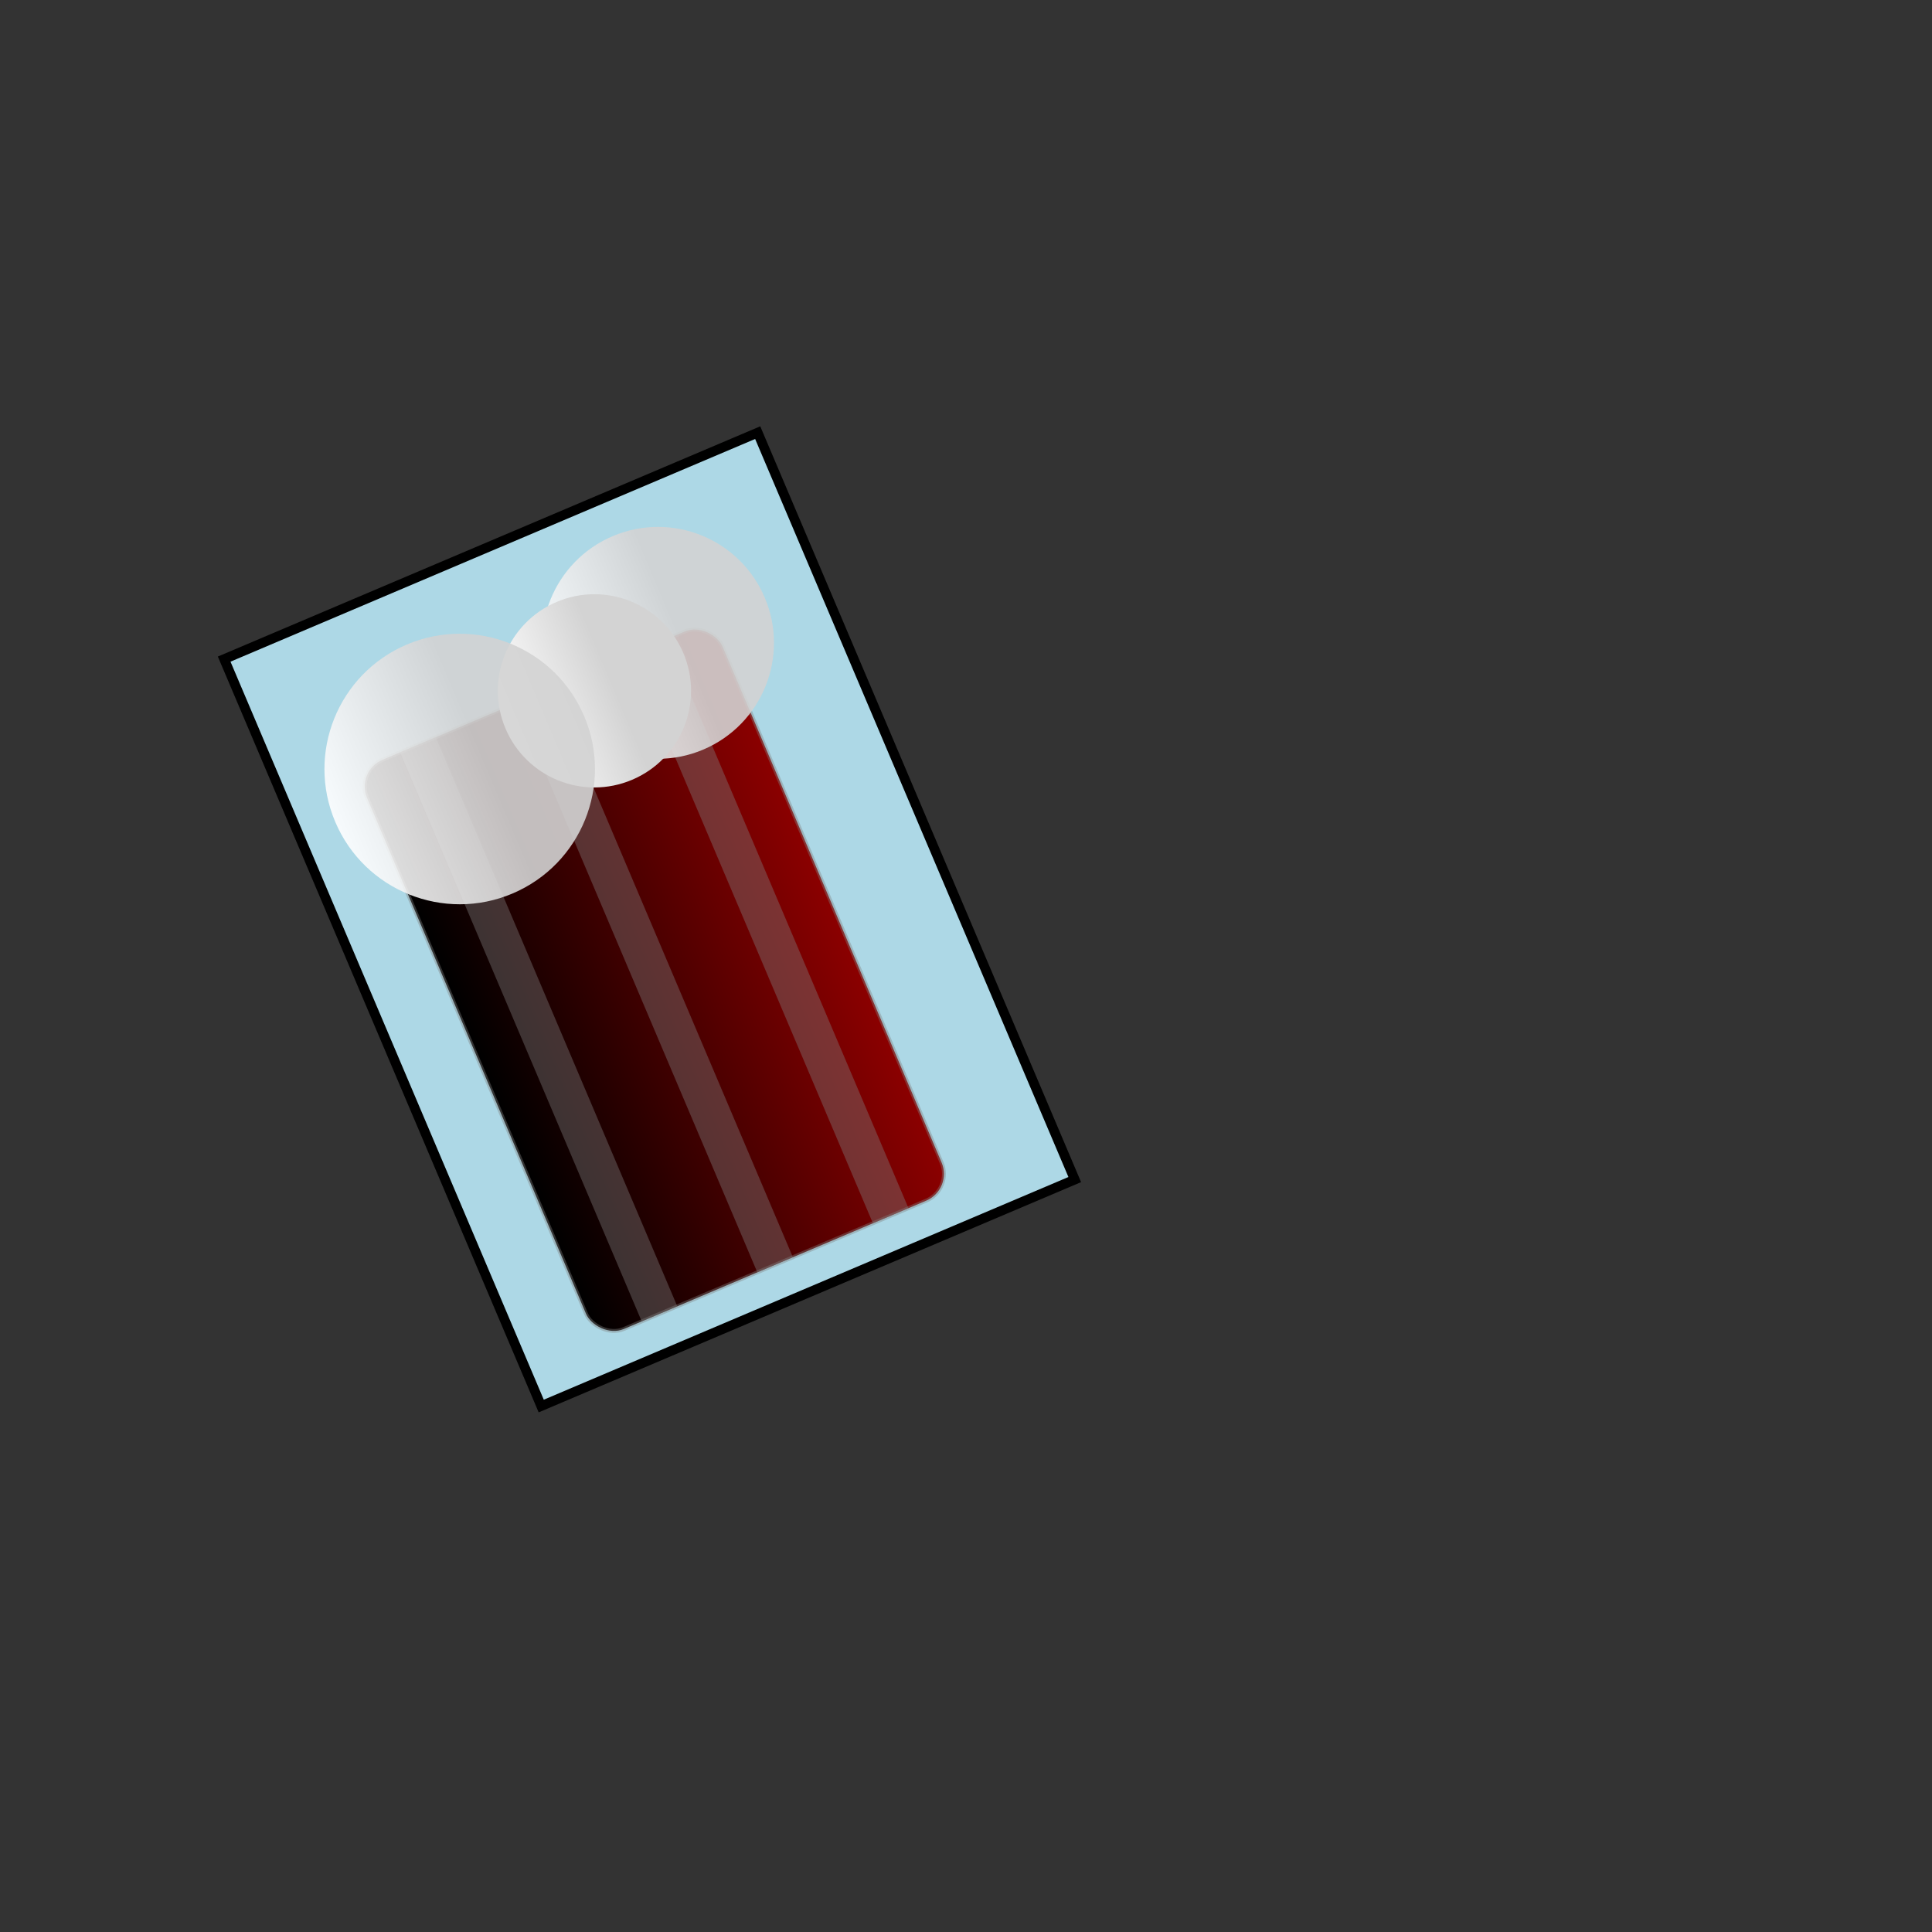 <svg width="1000" height = "1000" xmlns="http://www.w3.org/2000/svg">

<rect width="100%" height="100%" fill="#333333" stroke="none"/>

<linearGradient id="linear-gradient">
    <stop offset="0%" stop-color="white"/>
    <stop offset="60%" stop-color="lightgrey"/>
</linearGradient>

<linearGradient id="coca-cola">
    <stop offset="0%" stop-color="black"/>
    <stop offset="100%" stop-color="darkred"/>
</linearGradient>

<g id="cola" transform ="rotate(-23 115 70)">
	<rect x="10" y="320" height="420" width="300" fill="lightblue" stroke="black" stroke-width="5"/>
	<rect x="50" y="400" height="320" width="200" fill="url(#coca-cola)" stroke="grey" stroke-width="2" stroke-opacity="0.4" rx="15"/>
	<g stroke-opacity="0.4" stroke-width="20">
		<line x1="85" y1="400" x2="85" y2="720" stroke="grey"/>
		<line x1="150" y1="400" x2="150" y2="720" stroke="grey"/>
		<line x1="215" y1="400" x2="215" y2="720" stroke="grey"/>
	</g>
	<g fill="url(#linear-gradient)">
		<circle r="60" cx="220" cy="400" opacity="0.9"/>
		<circle r="50" cx="180" cy="410"/>
		<circle r="70" cx="100" cy="420" opacity="0.9"/>
	</g>
</g>

</svg>
